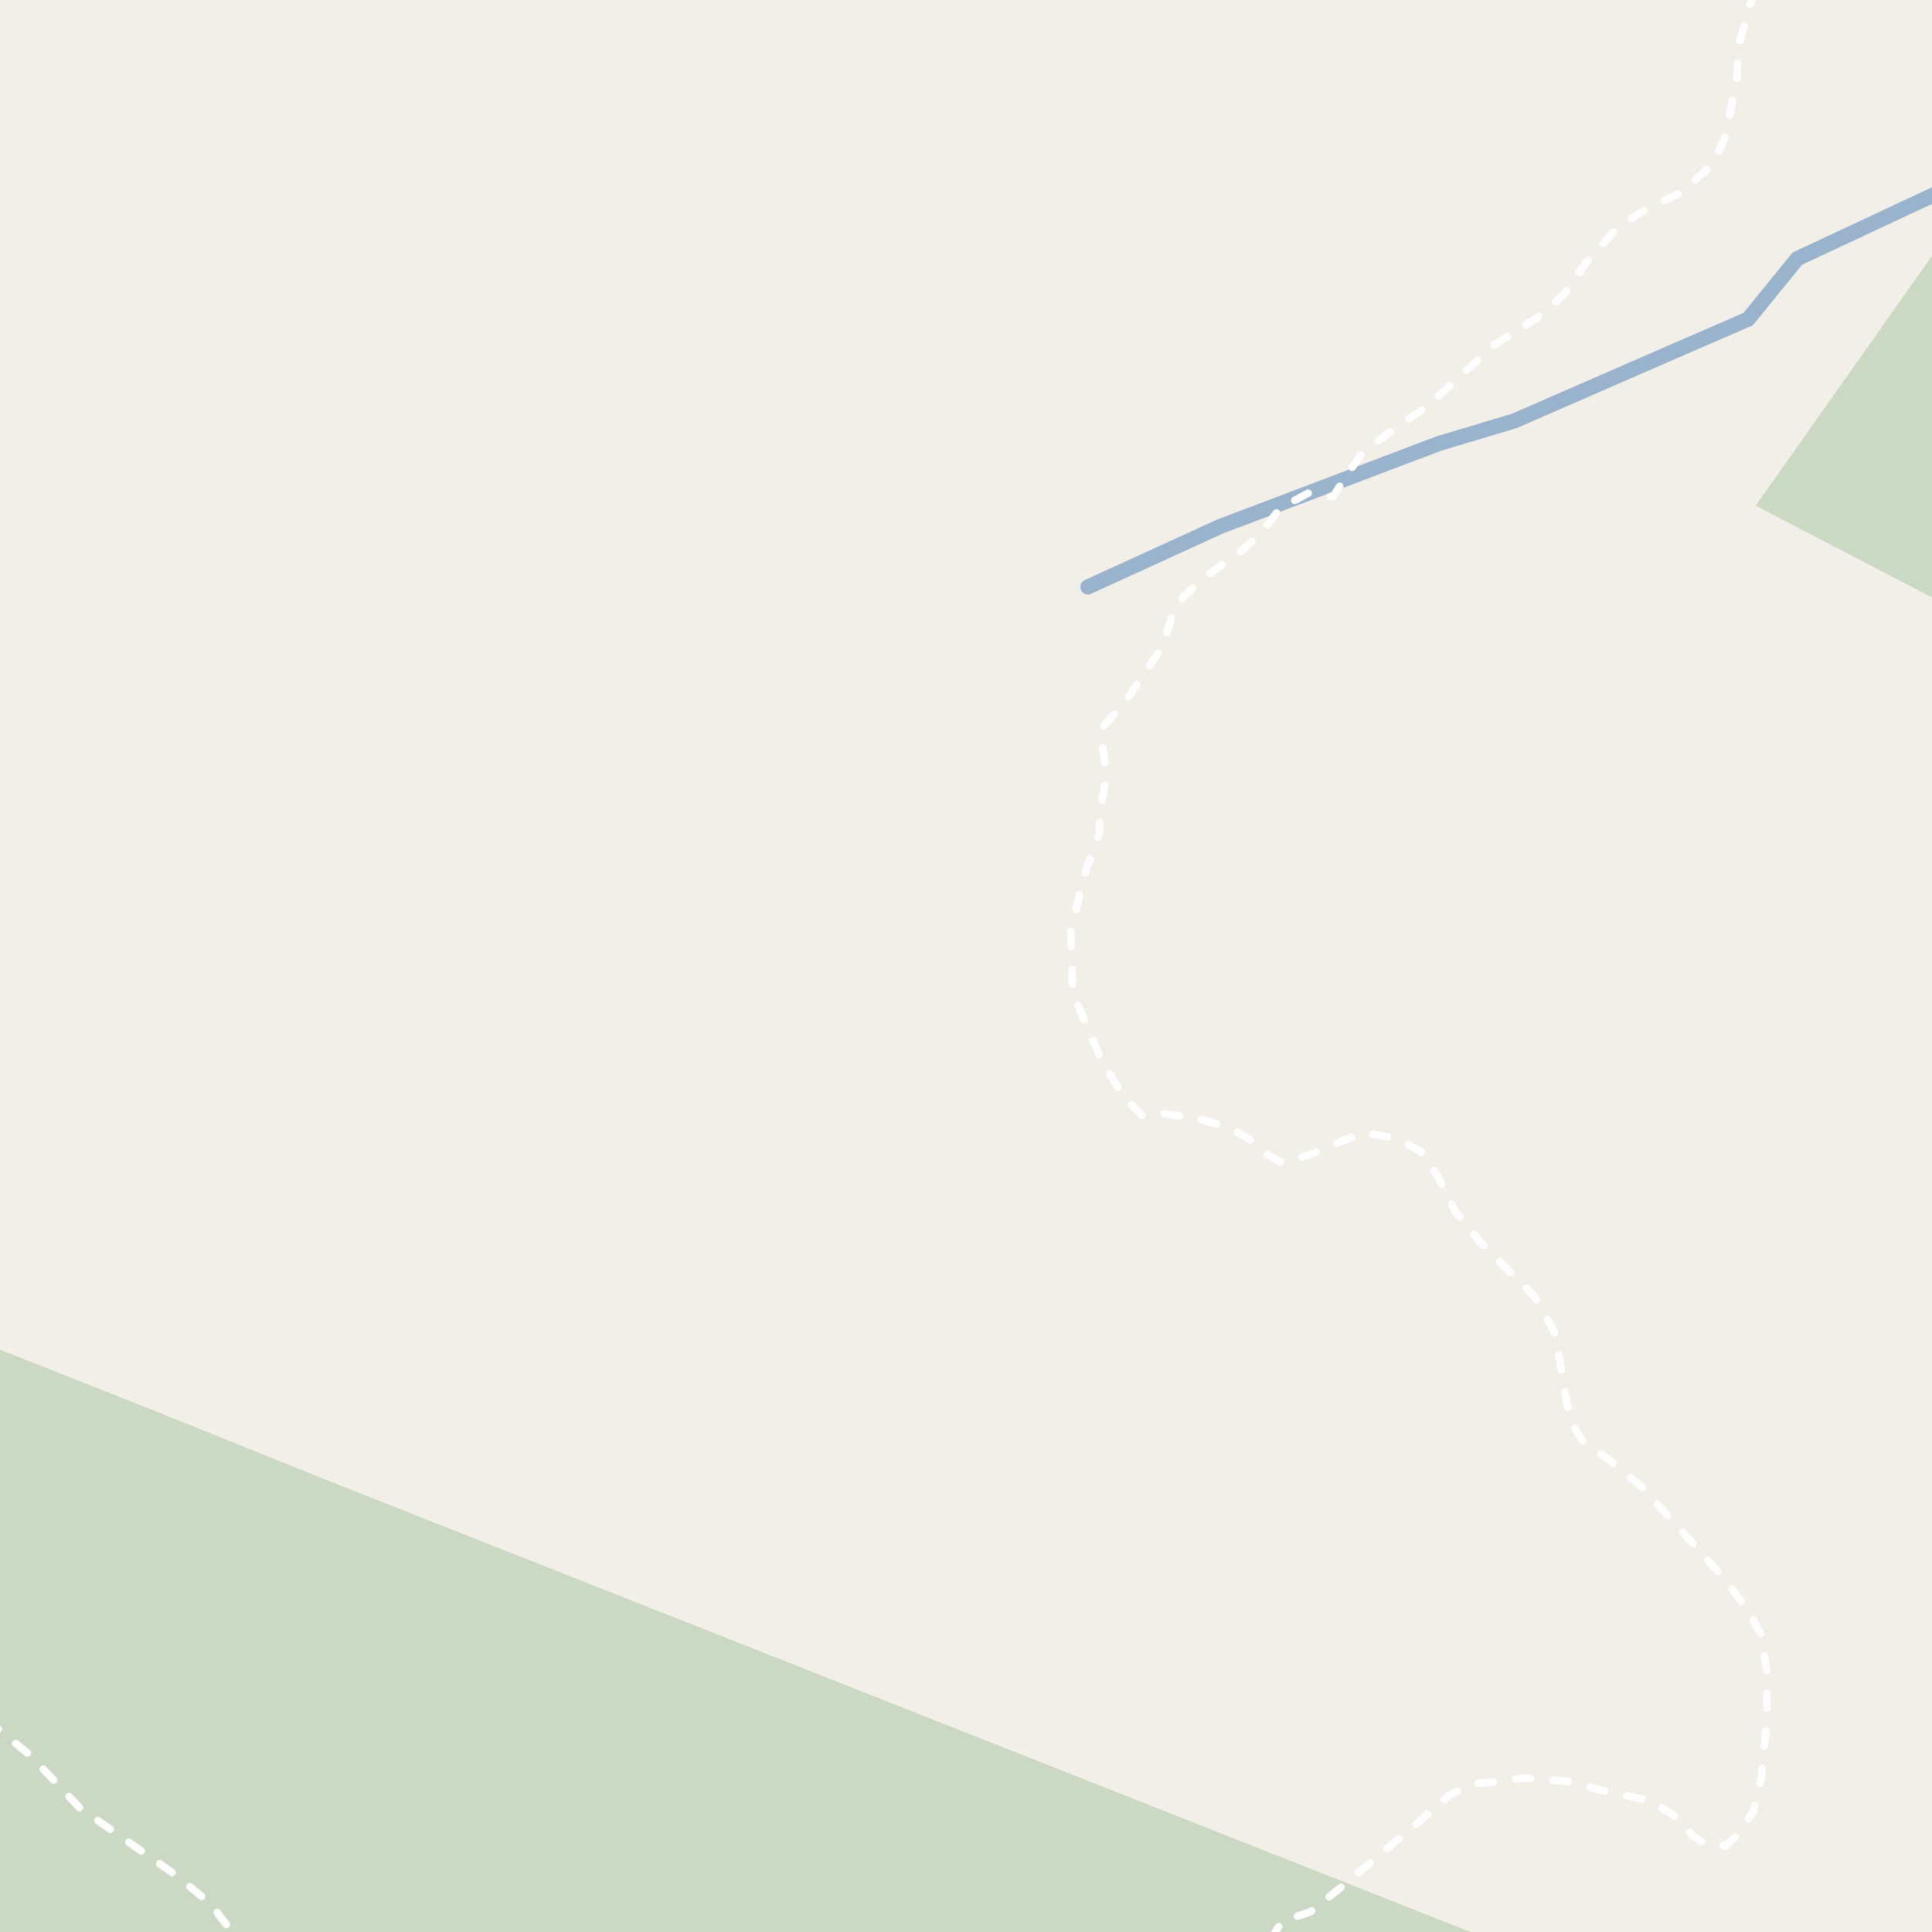 <?xml version="1.0" encoding="UTF-8"?>
<svg xmlns="http://www.w3.org/2000/svg" xmlns:xlink="http://www.w3.org/1999/xlink" width="256pt" height="256pt" viewBox="0 0 256 256" version="1.1">
<g id="surface2">
<rect x="0" y="0" width="256" height="256" style="fill:rgb(94.902%,93.725%,91.373%);fill-opacity:1;stroke:none;"/>
<path style=" stroke:none;fill-rule:evenodd;fill:rgb(70.98%,82.353%,61.176%);fill-opacity:1;" d="M -4 260 L 260 260 L 204.914 260 L 128.566 229.836 L 42.375 195.785 L 20.586 187.008 L -4 177.289 L -4 -4 L -4 260 L -4 -4 Z M -4 260 "/>
<path style=" stroke:none;fill-rule:evenodd;fill:rgb(79.608%,84.706%,76.471%);fill-opacity:1;" d="M -4 260 L 260 260 L 204.914 260 L 128.566 229.836 L 42.375 195.785 L 20.586 187.008 L -4 177.289 L -4 -4 L -4 260 L -4 -4 Z M -4 260 "/>
<path style=" stroke:none;fill-rule:evenodd;fill:rgb(79.608%,84.706%,76.471%);fill-opacity:1;" d="M -4 -4 L 260 -4 L 260 28.242 L 232.637 67.004 L 260 81.246 L 260 260 L 260 -4 Z M -4 -4 "/>
<path style="fill:none;stroke-width:2;stroke-linecap:round;stroke-linejoin:round;stroke:rgb(60%,70.196%,80%);stroke-opacity:1;stroke-miterlimit:10;" d="M 144.148 77.777 L 161.648 69.773 L 190.648 58.773 L 200.648 55.777 L 220.148 47.273 L 231.648 42.277 L 238.148 34.273 L 258 24.98 "/>
<path style="fill:none;stroke-width:1;stroke-linecap:round;stroke-linejoin:round;stroke:rgb(100%,100%,100%);stroke-opacity:1;stroke-dasharray:2,3;stroke-miterlimit:10;" d="M -2 228.176 L -0.332 229.035 L 3.793 232.414 L 6.793 235.535 L 10.543 239.535 L 15.168 242.785 L 23.418 248.539 L 27.918 252.285 L 30.668 255.91 L 31.355 257 "/>
<path style="fill:none;stroke-width:1;stroke-linecap:round;stroke-linejoin:round;stroke:rgb(100%,100%,100%);stroke-opacity:1;stroke-dasharray:2,3;stroke-miterlimit:10;" d="M 168.379 257 L 169.875 254.582 L 173.625 253.332 L 177.375 250.332 L 186.625 242.582 L 192.125 237.828 L 195.375 236.332 L 198.625 236.082 L 202.125 235.582 L 208.125 236.082 L 212.625 237.332 L 218.625 238.582 L 222.625 241.078 L 224.125 243.078 L 225.875 244.328 L 228.625 244.582 L 230.625 242.832 L 232.375 239.832 L 233.375 235.582 L 234.125 227.832 L 234.125 221.582 L 233.375 216.582 L 231.375 213.082 L 228.625 209.332 L 217.625 197.082 L 213.375 193.582 L 209.625 190.832 L 208.125 188.332 L 207.375 184.582 L 206.125 176.832 L 203.375 171.828 L 200.125 168.578 L 196.375 164.832 L 192.875 160.582 L 190.625 156.082 L 188.625 152.832 L 185.125 150.832 L 180.625 150.082 L 176.875 151.582 L 173.375 153.082 L 169.875 154.082 L 167.625 152.832 L 165.375 150.832 L 162.625 149.332 L 158.125 148.082 L 154.125 147.582 L 151.375 147.828 L 148.875 145.332 L 145.875 140.332 L 142.125 131.578 L 141.875 123.332 L 143.875 115.332 L 145.625 110.582 L 145.875 107.082 L 146.625 102.582 L 146.125 99.082 L 146.125 96.332 L 148.875 93.332 L 154.125 85.582 L 155.125 82.082 L 156.125 79.832 L 159.125 76.832 L 164.375 73.082 L 167.125 70.582 L 169.625 67.332 L 173.375 65.332 L 176.625 65.832 L 178.375 63.082 L 180.625 59.832 L 185.125 56.582 L 189.125 53.832 L 198.125 45.582 L 204.125 41.832 L 207.375 38.832 L 210.125 34.832 L 214.625 29.832 L 218.875 27.332 L 222.625 25.582 L 226.875 21.832 L 228.625 18.082 L 230.125 10.582 L 230.375 6.078 L 231.875 0.582 L 232.844 -2 "/>
</g>
</svg>

